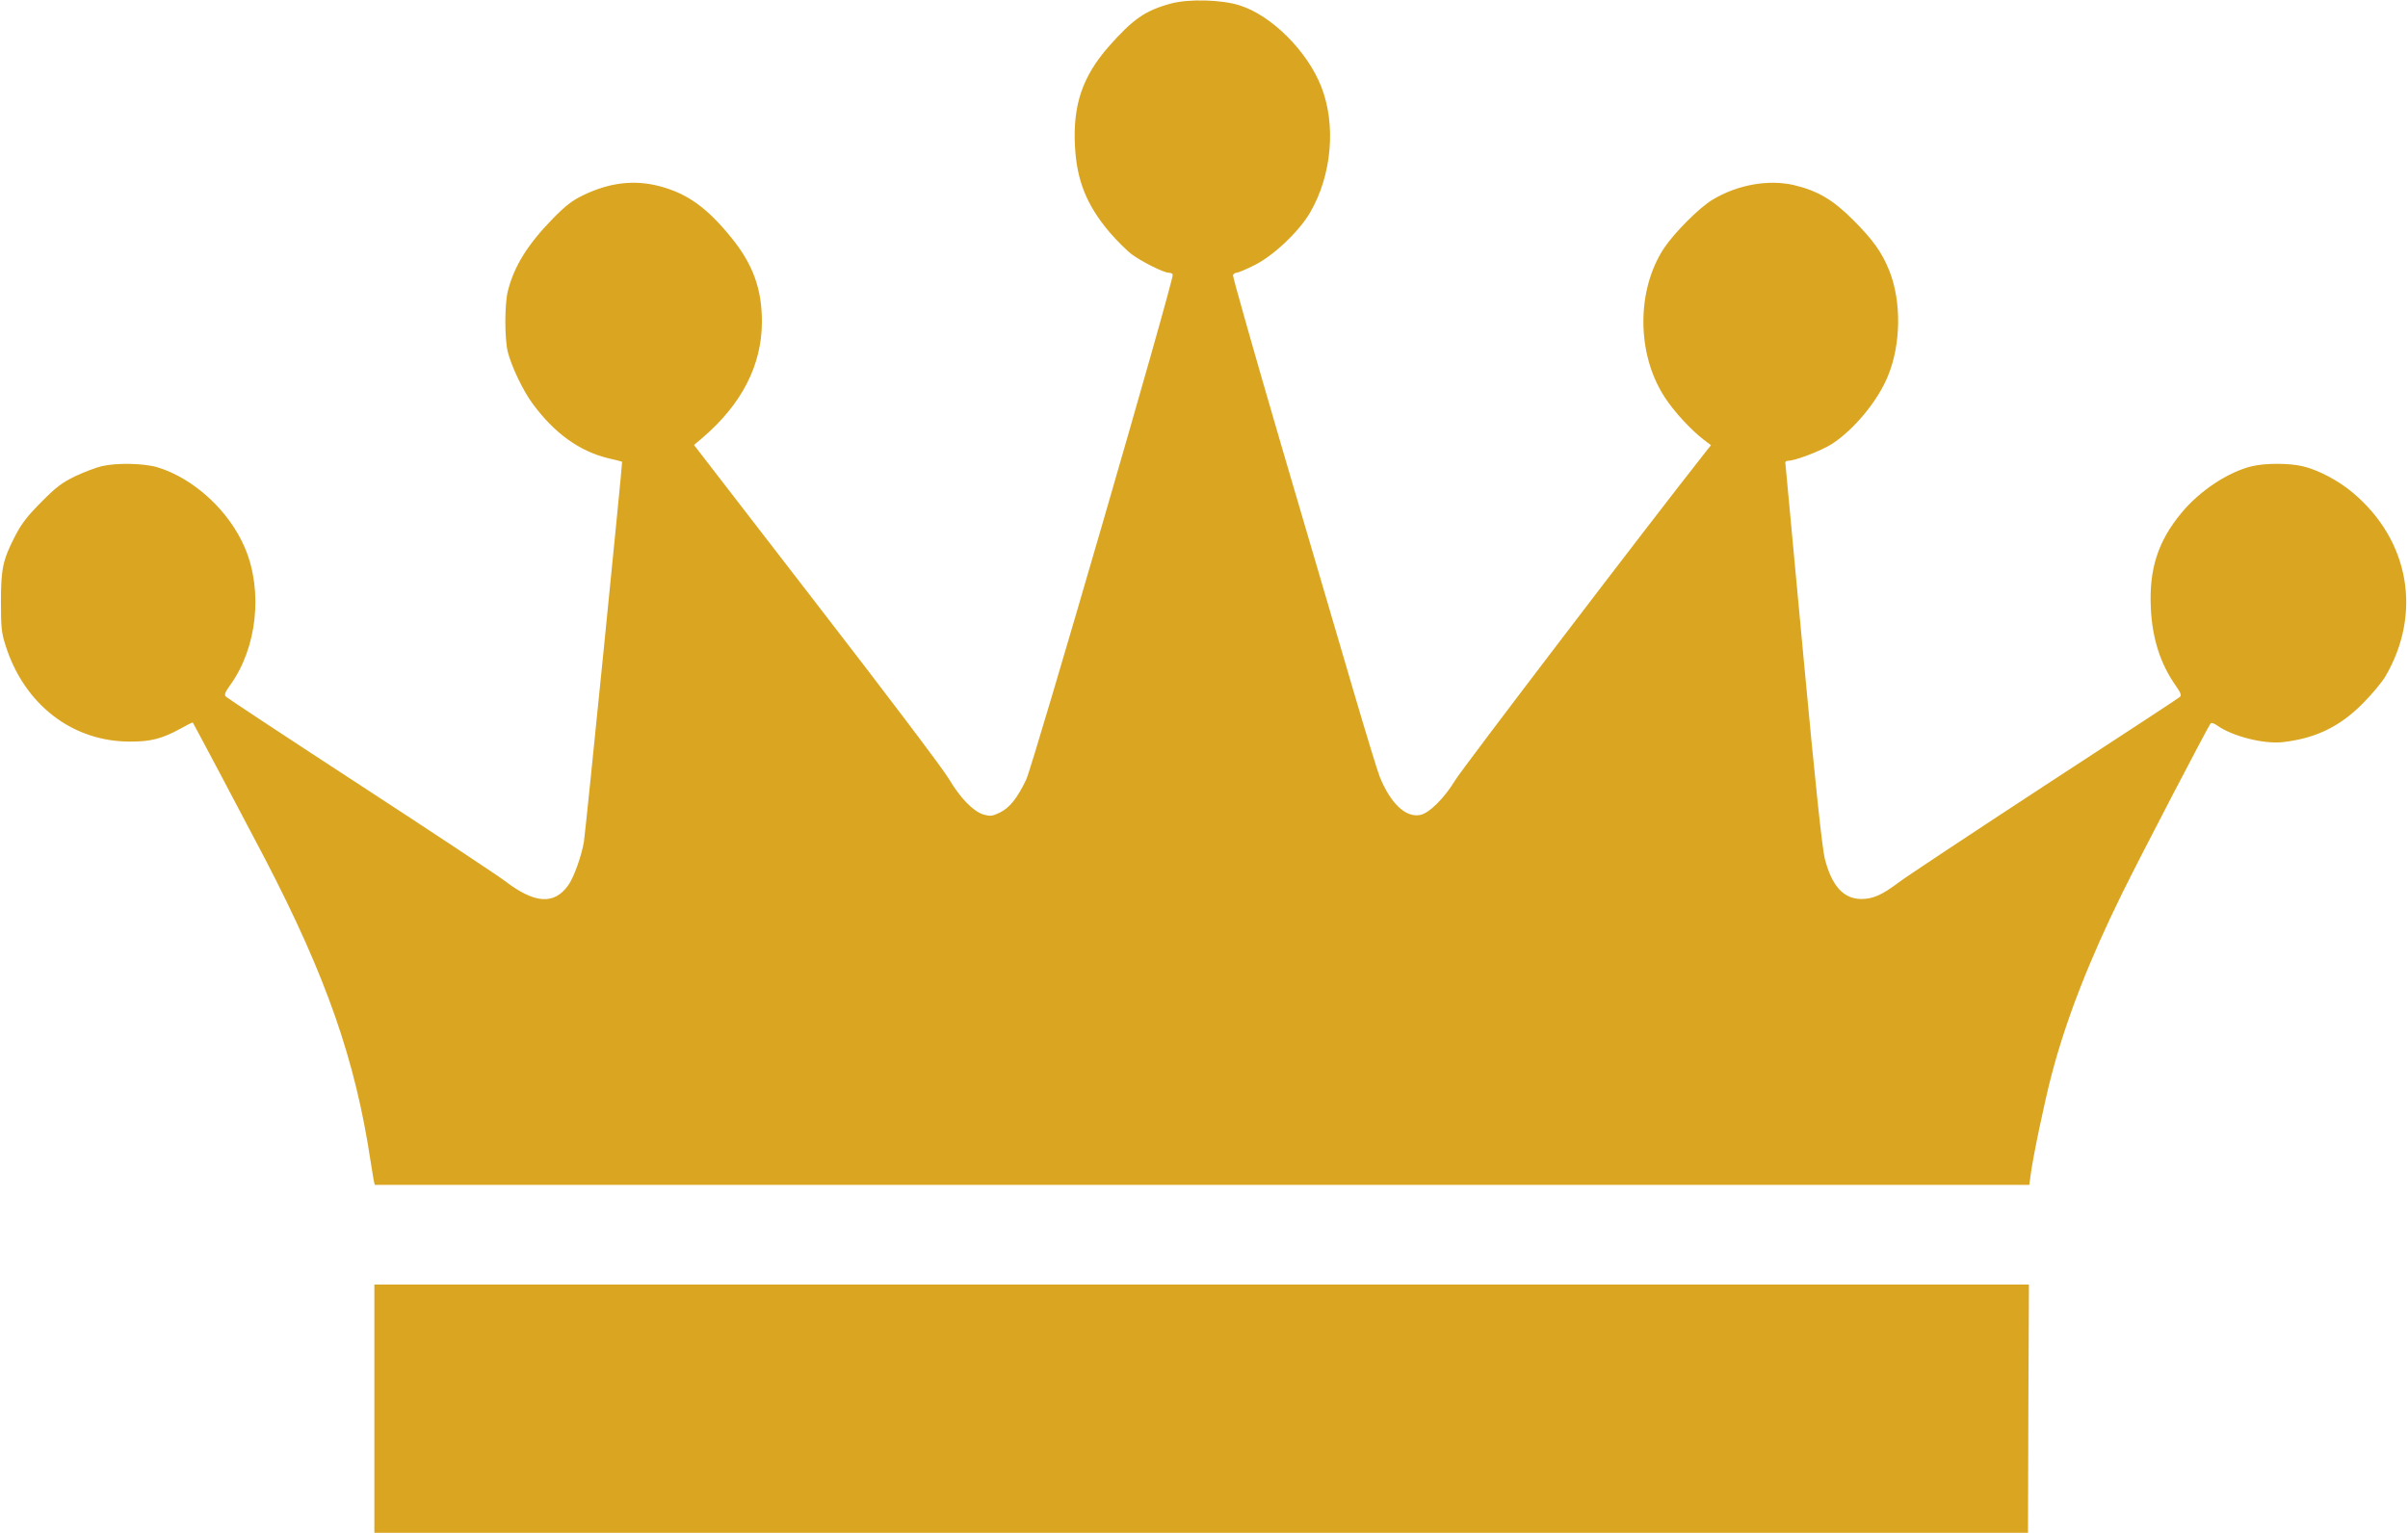 <?xml version="1.0" standalone="no"?>
<!DOCTYPE svg PUBLIC "-//W3C//DTD SVG 20010904//EN"
 "http://www.w3.org/TR/2001/REC-SVG-20010904/DTD/svg10.dtd">
<svg version="1.0" xmlns="http://www.w3.org/2000/svg"
 width="1280pt" height="815pt" viewBox="0 0 1280 815"
 preserveAspectRatio="xMidYMid meet">
<g transform="translate(0,815) scale(0.1,-0.1)"
fill="#DAA520" stroke="none">
<path d="M6224 8131 c-137 -37 -202 -83 -331 -229 -139 -159 -190 -310 -179
-527 9 -184 62 -316 185 -461 38 -44 91 -97 118 -117 55 -40 169 -97 195 -97
9 0 19 -4 22 -9 10 -16 -743 -2610 -779 -2686 -48 -100 -88 -150 -141 -176
-41 -19 -50 -20 -86 -10 -55 17 -124 88 -185 191 -27 47 -343 465 -702 929
l-652 845 46 39 c209 179 315 387 315 617 0 172 -47 303 -159 442 -132 164
-238 240 -389 279 -133 34 -263 18 -402 -49 -58 -28 -93 -55 -159 -122 -136
-139 -209 -256 -242 -390 -17 -71 -17 -249 0 -320 19 -77 81 -207 132 -276
116 -158 250 -254 404 -291 39 -9 71 -17 72 -18 3 -2 -194 -1964 -203 -2020
-12 -74 -54 -192 -84 -233 -75 -104 -178 -97 -335 23 -38 29 -385 259 -770
510 -385 251 -706 463 -713 470 -11 10 -8 21 22 63 142 197 175 498 79 726
-83 199 -274 374 -468 432 -73 21 -217 24 -295 5 -30 -7 -93 -31 -140 -53 -71
-35 -100 -56 -180 -137 -74 -74 -105 -115 -137 -176 -68 -131 -78 -178 -78
-355 0 -135 3 -165 24 -230 98 -314 354 -513 661 -513 109 -1 171 15 268 68
35 20 65 35 67 33 5 -7 275 -516 383 -723 327 -629 481 -1071 562 -1610 6 -38
13 -82 16 -98 l6 -27 4398 0 4397 0 7 52 c12 95 76 400 112 535 77 294 201
611 374 962 103 209 458 890 471 905 4 5 21 -1 37 -13 80 -56 244 -98 346 -87
174 20 302 81 426 206 47 47 100 111 119 142 197 336 129 725 -172 978 -77 65
-183 121 -267 141 -71 17 -200 17 -270 0 -127 -31 -278 -131 -375 -249 -124
-150 -172 -298 -162 -504 7 -163 52 -301 134 -416 25 -36 30 -49 20 -58 -6 -6
-330 -218 -718 -471 -388 -254 -737 -485 -775 -514 -89 -67 -137 -89 -200 -89
-94 0 -157 69 -194 214 -14 57 -48 371 -115 1089 -52 555 -95 1013 -95 1018 0
5 7 9 14 9 38 0 179 54 233 89 118 76 246 231 299 363 69 168 72 395 7 558
-39 98 -87 165 -193 271 -107 107 -188 155 -315 185 -135 31 -299 2 -432 -78
-70 -42 -202 -174 -258 -258 -147 -223 -146 -563 4 -792 49 -76 137 -171 206
-225 l40 -30 -31 -39 c-288 -365 -1292 -1681 -1329 -1743 -56 -93 -138 -175
-185 -184 -77 -16 -158 60 -216 203 -12 30 -76 240 -142 465 -66 226 -238 810
-382 1300 -143 489 -258 895 -256 902 3 7 12 13 20 13 7 0 51 18 96 41 100 50
237 180 294 279 116 199 139 467 59 670 -74 188 -263 377 -432 431 -96 31
-271 36 -367 10z"/>
<path d="M1990 660 l0 -660 4395 0 4395 0 2 660 3 660 -4397 0 -4398 0 0 -660z"/>
</g>
</svg>
